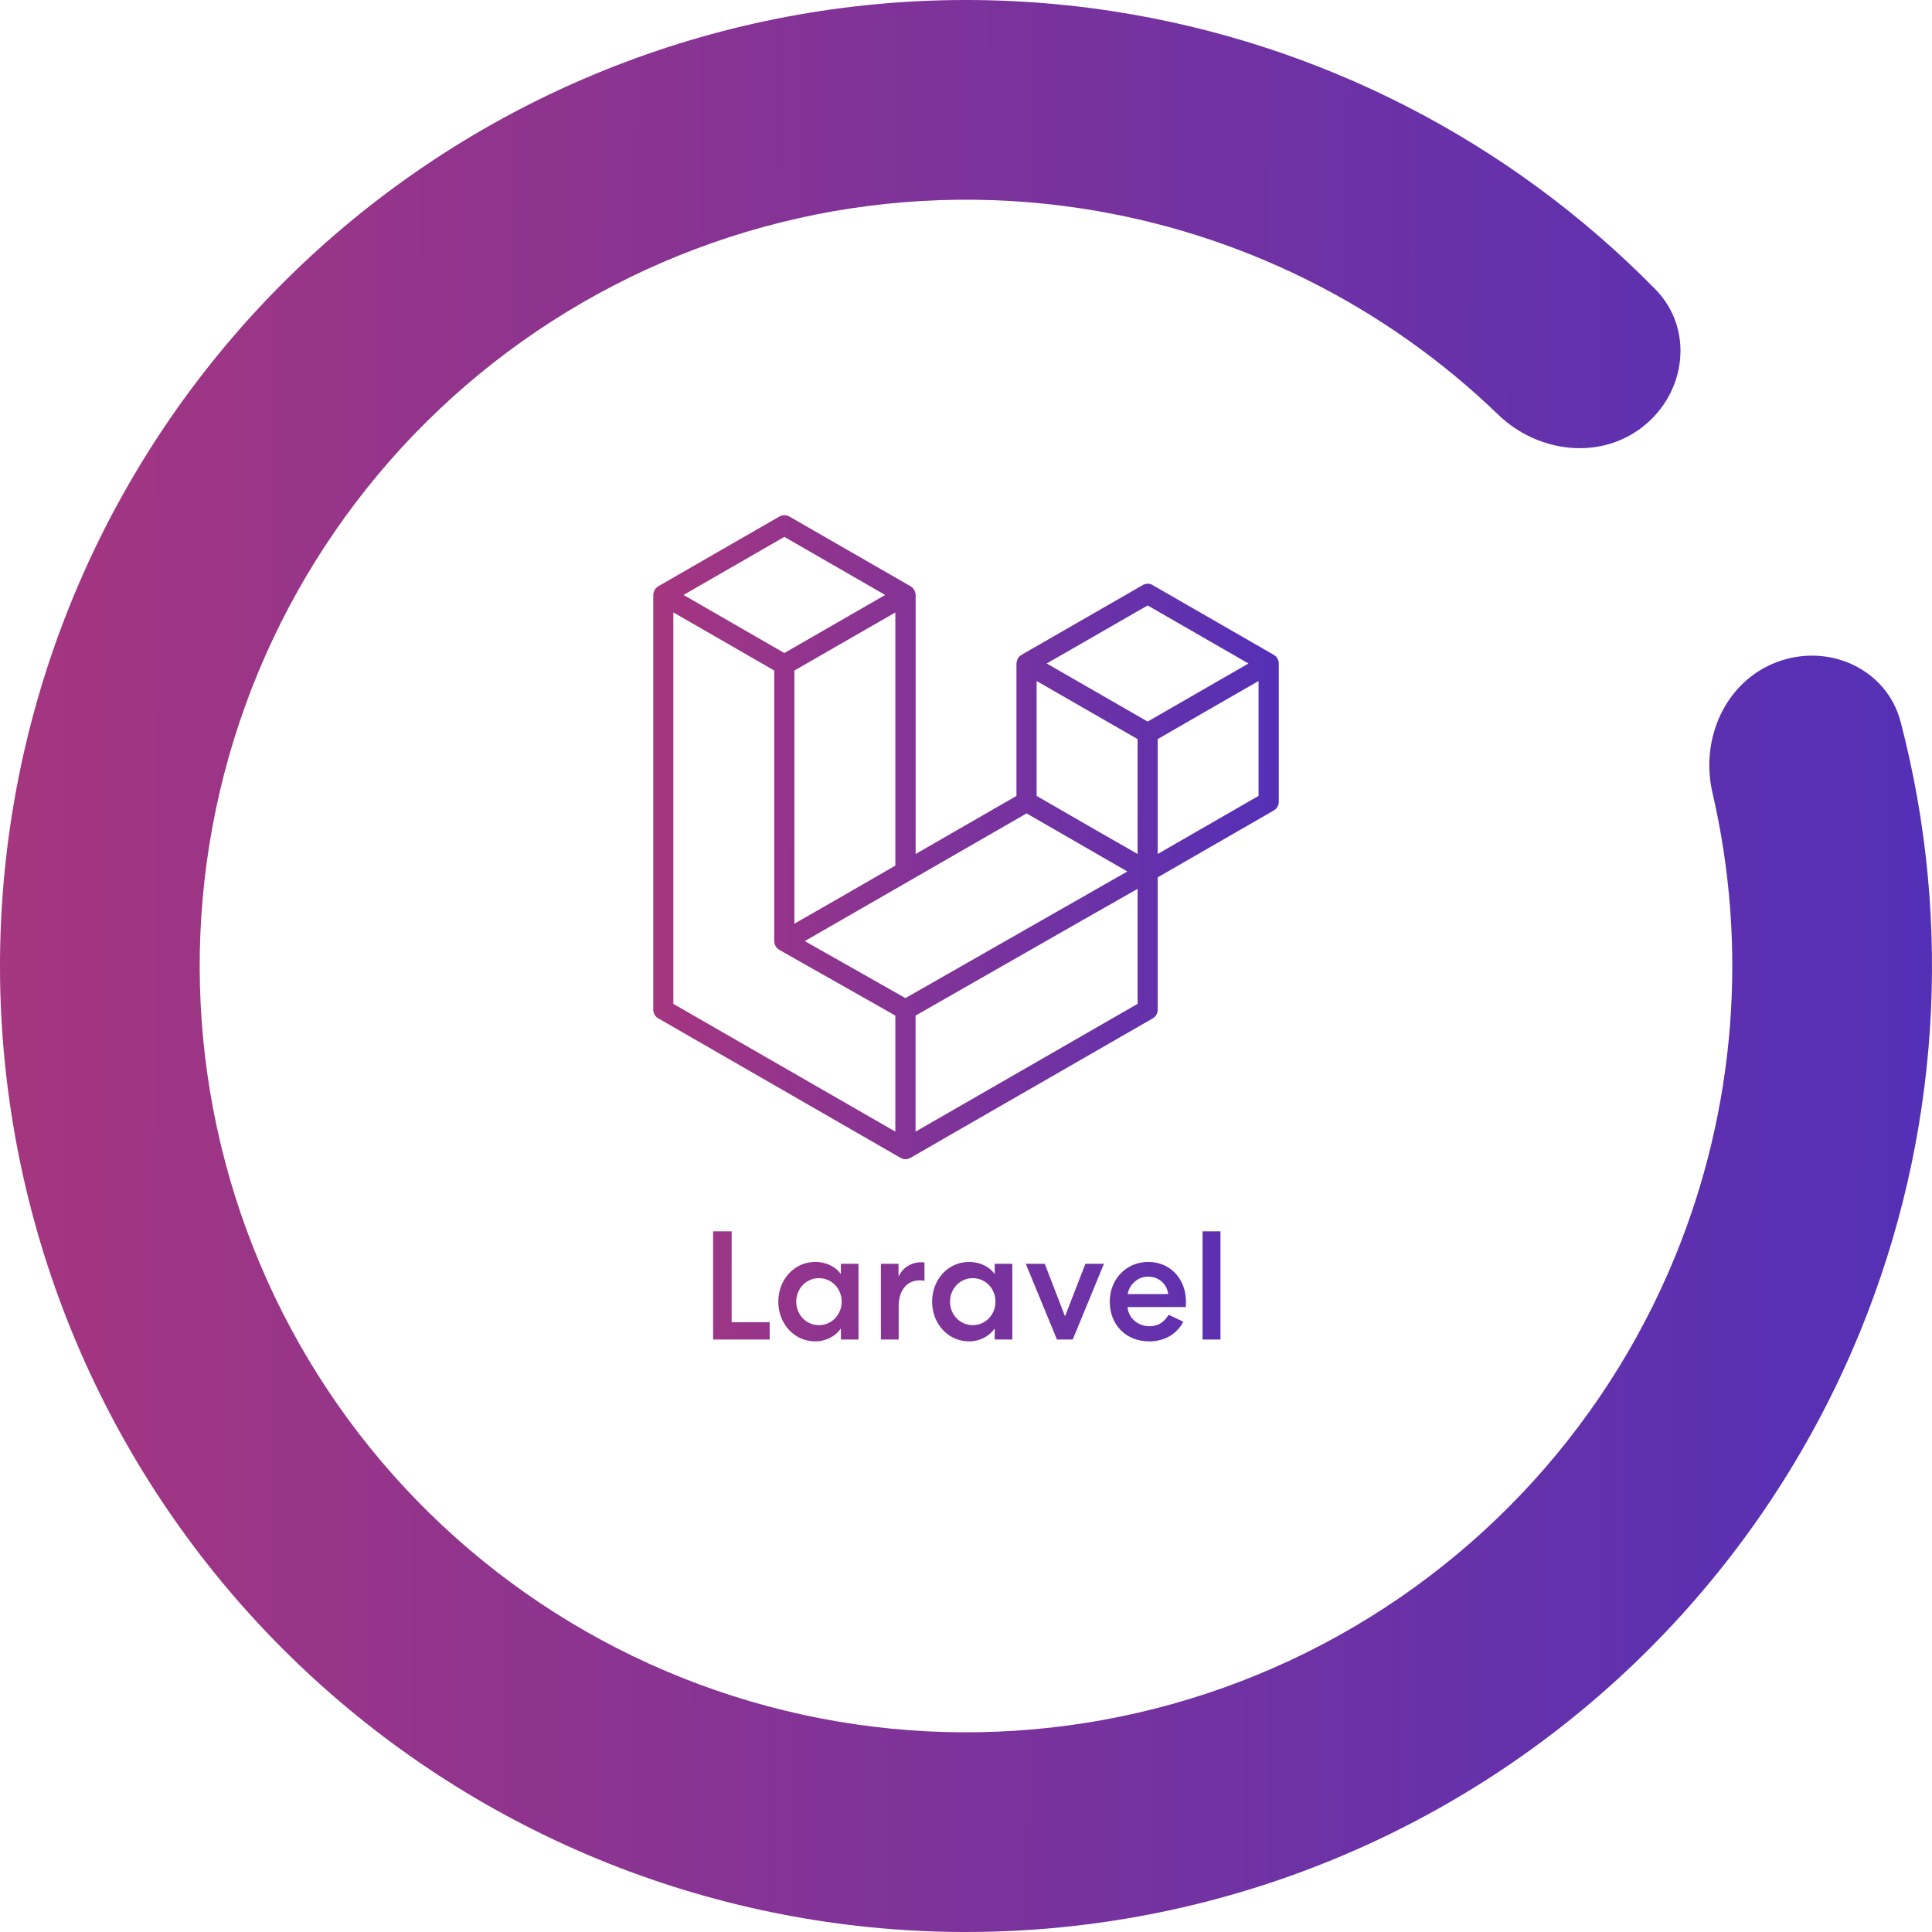 <svg width="150" height="150" viewBox="0 0 150 150" fill="none" xmlns="http://www.w3.org/2000/svg">
<g clip-path="url(#clip0_2_41)">
<path d="M137.97 51.398C141.979 49.896 146.49 51.922 147.571 56.065C151.646 71.681 150.59 88.273 144.438 103.343C137.307 120.816 123.849 134.958 106.751 142.948C89.653 150.937 70.171 152.187 52.193 146.448C34.214 140.709 19.06 128.403 9.753 111.984C0.447 95.566 -2.328 76.243 1.983 57.869C6.293 39.495 17.373 23.422 33.01 12.856C48.648 2.29 67.694 -1.992 86.349 0.864C102.439 3.327 117.217 10.943 128.523 22.461C131.521 25.516 130.943 30.427 127.595 33.095C124.246 35.763 119.401 35.167 116.32 32.194C107.509 23.688 96.233 18.062 84.003 16.19C69.204 13.924 54.096 17.321 41.691 25.703C29.286 34.084 20.497 46.835 17.077 61.41C13.658 75.985 15.859 91.315 23.241 104.339C30.624 117.363 42.645 127.125 56.907 131.678C71.17 136.231 86.624 135.239 100.187 128.901C113.751 122.563 124.426 111.345 130.084 97.484C134.759 86.029 135.723 73.464 132.952 61.535C131.983 57.365 133.961 52.901 137.97 51.398Z" fill="url(#paint0_linear_2_41)"/>
<path d="M55.365 95.6V104H59.757V102.656H56.805V95.6H55.365ZM65.287 98.12V98.924C64.855 98.312 64.111 97.976 63.295 97.976C61.675 97.976 60.427 99.332 60.427 101.06C60.427 102.788 61.675 104.144 63.295 104.144C64.111 104.144 64.855 103.76 65.287 103.148V104H66.655V98.12H65.287ZM61.819 101.06C61.819 100.052 62.587 99.236 63.583 99.236C64.579 99.236 65.347 100.052 65.347 101.06C65.347 102.068 64.579 102.884 63.583 102.884C62.587 102.884 61.819 102.068 61.819 101.06ZM71.777 98.036C71.753 98.012 71.669 98 71.513 98C70.745 98 70.049 98.444 69.761 99.128V98.12H68.393V104H69.773V101.408C69.773 100.196 70.397 99.404 71.417 99.404C71.597 99.404 71.717 99.416 71.777 99.452V98.036ZM77.229 98.12V98.924C76.797 98.312 76.053 97.976 75.237 97.976C73.617 97.976 72.369 99.332 72.369 101.06C72.369 102.788 73.617 104.144 75.237 104.144C76.053 104.144 76.797 103.76 77.229 103.148V104H78.597V98.12H77.229ZM73.761 101.06C73.761 100.052 74.529 99.236 75.525 99.236C76.521 99.236 77.289 100.052 77.289 101.06C77.289 102.068 76.521 102.884 75.525 102.884C74.529 102.884 73.761 102.068 73.761 101.06ZM82.063 104H83.287L85.711 98.12H84.271L82.687 102.2L81.115 98.12H79.639L82.063 104ZM90.734 102.08C90.398 102.596 90.002 102.968 89.234 102.968C88.358 102.968 87.602 102.332 87.542 101.48H92.066C92.078 101.312 92.078 101.168 92.078 101.06C92.078 99.296 90.866 97.976 89.15 97.976C87.458 97.976 86.162 99.296 86.162 101.06C86.162 102.872 87.434 104.144 89.222 104.144C90.47 104.144 91.382 103.544 91.874 102.62L90.734 102.08ZM87.554 100.472C87.65 99.8 88.298 99.116 89.126 99.116C89.978 99.116 90.602 99.692 90.698 100.472H87.554ZM93.366 95.6V104H94.758V95.6H93.366Z" fill="url(#paint1_linear_2_41)"/>
<g clip-path="url(#clip1_2_41)">
<path d="M99.259 51.312C99.275 51.378 99.284 51.452 99.284 51.516V62.25C99.285 62.387 99.249 62.522 99.18 62.64C99.112 62.759 99.013 62.857 98.894 62.925L89.884 68.117V78.395C89.885 78.532 89.849 78.667 89.78 78.785C89.712 78.904 89.613 79.002 89.494 79.07L70.688 89.894C70.644 89.918 70.597 89.937 70.548 89.95L70.5 89.975C70.369 90.008 70.232 90.008 70.102 89.975C70.082 89.969 70.063 89.961 70.045 89.95C70 89.936 69.957 89.917 69.916 89.894L51.117 79.07C50.997 79.003 50.898 78.905 50.828 78.786C50.758 78.668 50.72 78.533 50.719 78.395V46.194C50.719 46.128 50.734 46.055 50.752 45.991C50.759 45.966 50.767 45.95 50.777 45.925L50.825 45.803C50.833 45.778 50.858 45.763 50.873 45.737L50.947 45.639C50.973 45.623 50.998 45.604 51.02 45.583C51.053 45.558 51.077 45.534 51.109 45.517L60.509 40.105C60.628 40.036 60.763 40.001 60.9 40.001C61.037 40.001 61.172 40.036 61.291 40.105L70.698 45.517C70.731 45.533 70.755 45.558 70.78 45.583L70.861 45.639C70.885 45.67 70.907 45.703 70.927 45.737C70.942 45.753 70.967 45.778 70.983 45.803L71.031 45.925C71.039 45.95 71.056 45.966 71.056 45.991C71.08 46.056 71.091 46.125 71.089 46.194V66.303L78.917 61.795V51.517C78.92 51.425 78.94 51.334 78.975 51.248L79.023 51.127C79.039 51.094 79.064 51.078 79.08 51.053C79.105 51.02 79.12 50.987 79.145 50.964C79.17 50.941 79.202 50.923 79.227 50.908C79.25 50.882 79.277 50.86 79.308 50.842L88.716 45.43C88.833 45.358 88.968 45.319 89.106 45.319C89.244 45.319 89.379 45.358 89.497 45.43L98.897 50.842C98.93 50.858 98.953 50.883 98.986 50.908C99.011 50.923 99.034 50.941 99.059 50.964C99.084 50.987 99.108 51.02 99.133 51.053C99.148 51.078 99.173 51.094 99.181 51.127C99.206 51.167 99.214 51.208 99.23 51.248C99.245 51.264 99.255 51.289 99.263 51.314L99.259 51.312ZM97.713 61.794V52.875L94.425 54.763L89.884 57.383V66.302L97.713 61.794ZM88.322 77.939V69.011L83.845 71.558L71.084 78.85V87.859L88.322 77.939ZM52.278 47.551V77.939L69.514 87.859V78.85L60.505 73.747C60.472 73.731 60.448 73.706 60.423 73.681C60.398 73.666 60.367 73.648 60.35 73.625H60.342C60.317 73.6 60.302 73.569 60.277 73.544C60.261 73.519 60.236 73.495 60.22 73.463C60.202 73.432 60.188 73.399 60.18 73.364C60.164 73.331 60.147 73.308 60.139 73.275C60.131 73.242 60.123 73.201 60.123 73.161C60.116 73.128 60.108 73.105 60.108 73.072V52.059L55.567 49.439L52.278 47.551ZM60.897 41.684L53.069 46.192L60.897 50.7L68.725 46.192L60.897 41.684ZM64.973 69.826L69.514 67.206V47.553L66.227 49.441L61.678 52.061V71.714L64.973 69.826ZM89.103 47.006L81.266 51.514L89.103 56.022L96.931 51.514L89.103 47.006ZM88.322 57.383L80.484 52.875V61.794L85.025 64.414L88.32 66.302L88.322 57.383ZM70.297 77.492L87.525 67.661L79.705 63.153L62.484 73.066L70.297 77.492Z" fill="url(#paint2_linear_2_41)"/>
</g>
</g>
<defs>
<linearGradient id="paint0_linear_2_41" x1="-9.143" y1="67.069" x2="167.738" y2="67.719" gradientUnits="userSpaceOnUse">
<stop stop-color="#AA367C"/>
<stop offset="1" stop-color="#4A2FBD"/>
</linearGradient>
<linearGradient id="paint1_linear_2_41" x1="46.952" y1="98.943" x2="105.909" y2="99.484" gradientUnits="userSpaceOnUse">
<stop stop-color="#AA367C"/>
<stop offset="1" stop-color="#4A2FBD"/>
</linearGradient>
<linearGradient id="paint2_linear_2_41" x1="47.758" y1="62.357" x2="105.027" y2="62.561" gradientUnits="userSpaceOnUse">
<stop stop-color="#AA367C"/>
<stop offset="1" stop-color="#4A2FBD"/>
</linearGradient>
<clipPath id="clip0_2_41">
<rect width="150" height="150" fill="white"/>
</clipPath>
<clipPath id="clip1_2_41">
<rect width="50" height="50" fill="white" transform="translate(50 40)"/>
</clipPath>
</defs>
</svg>
